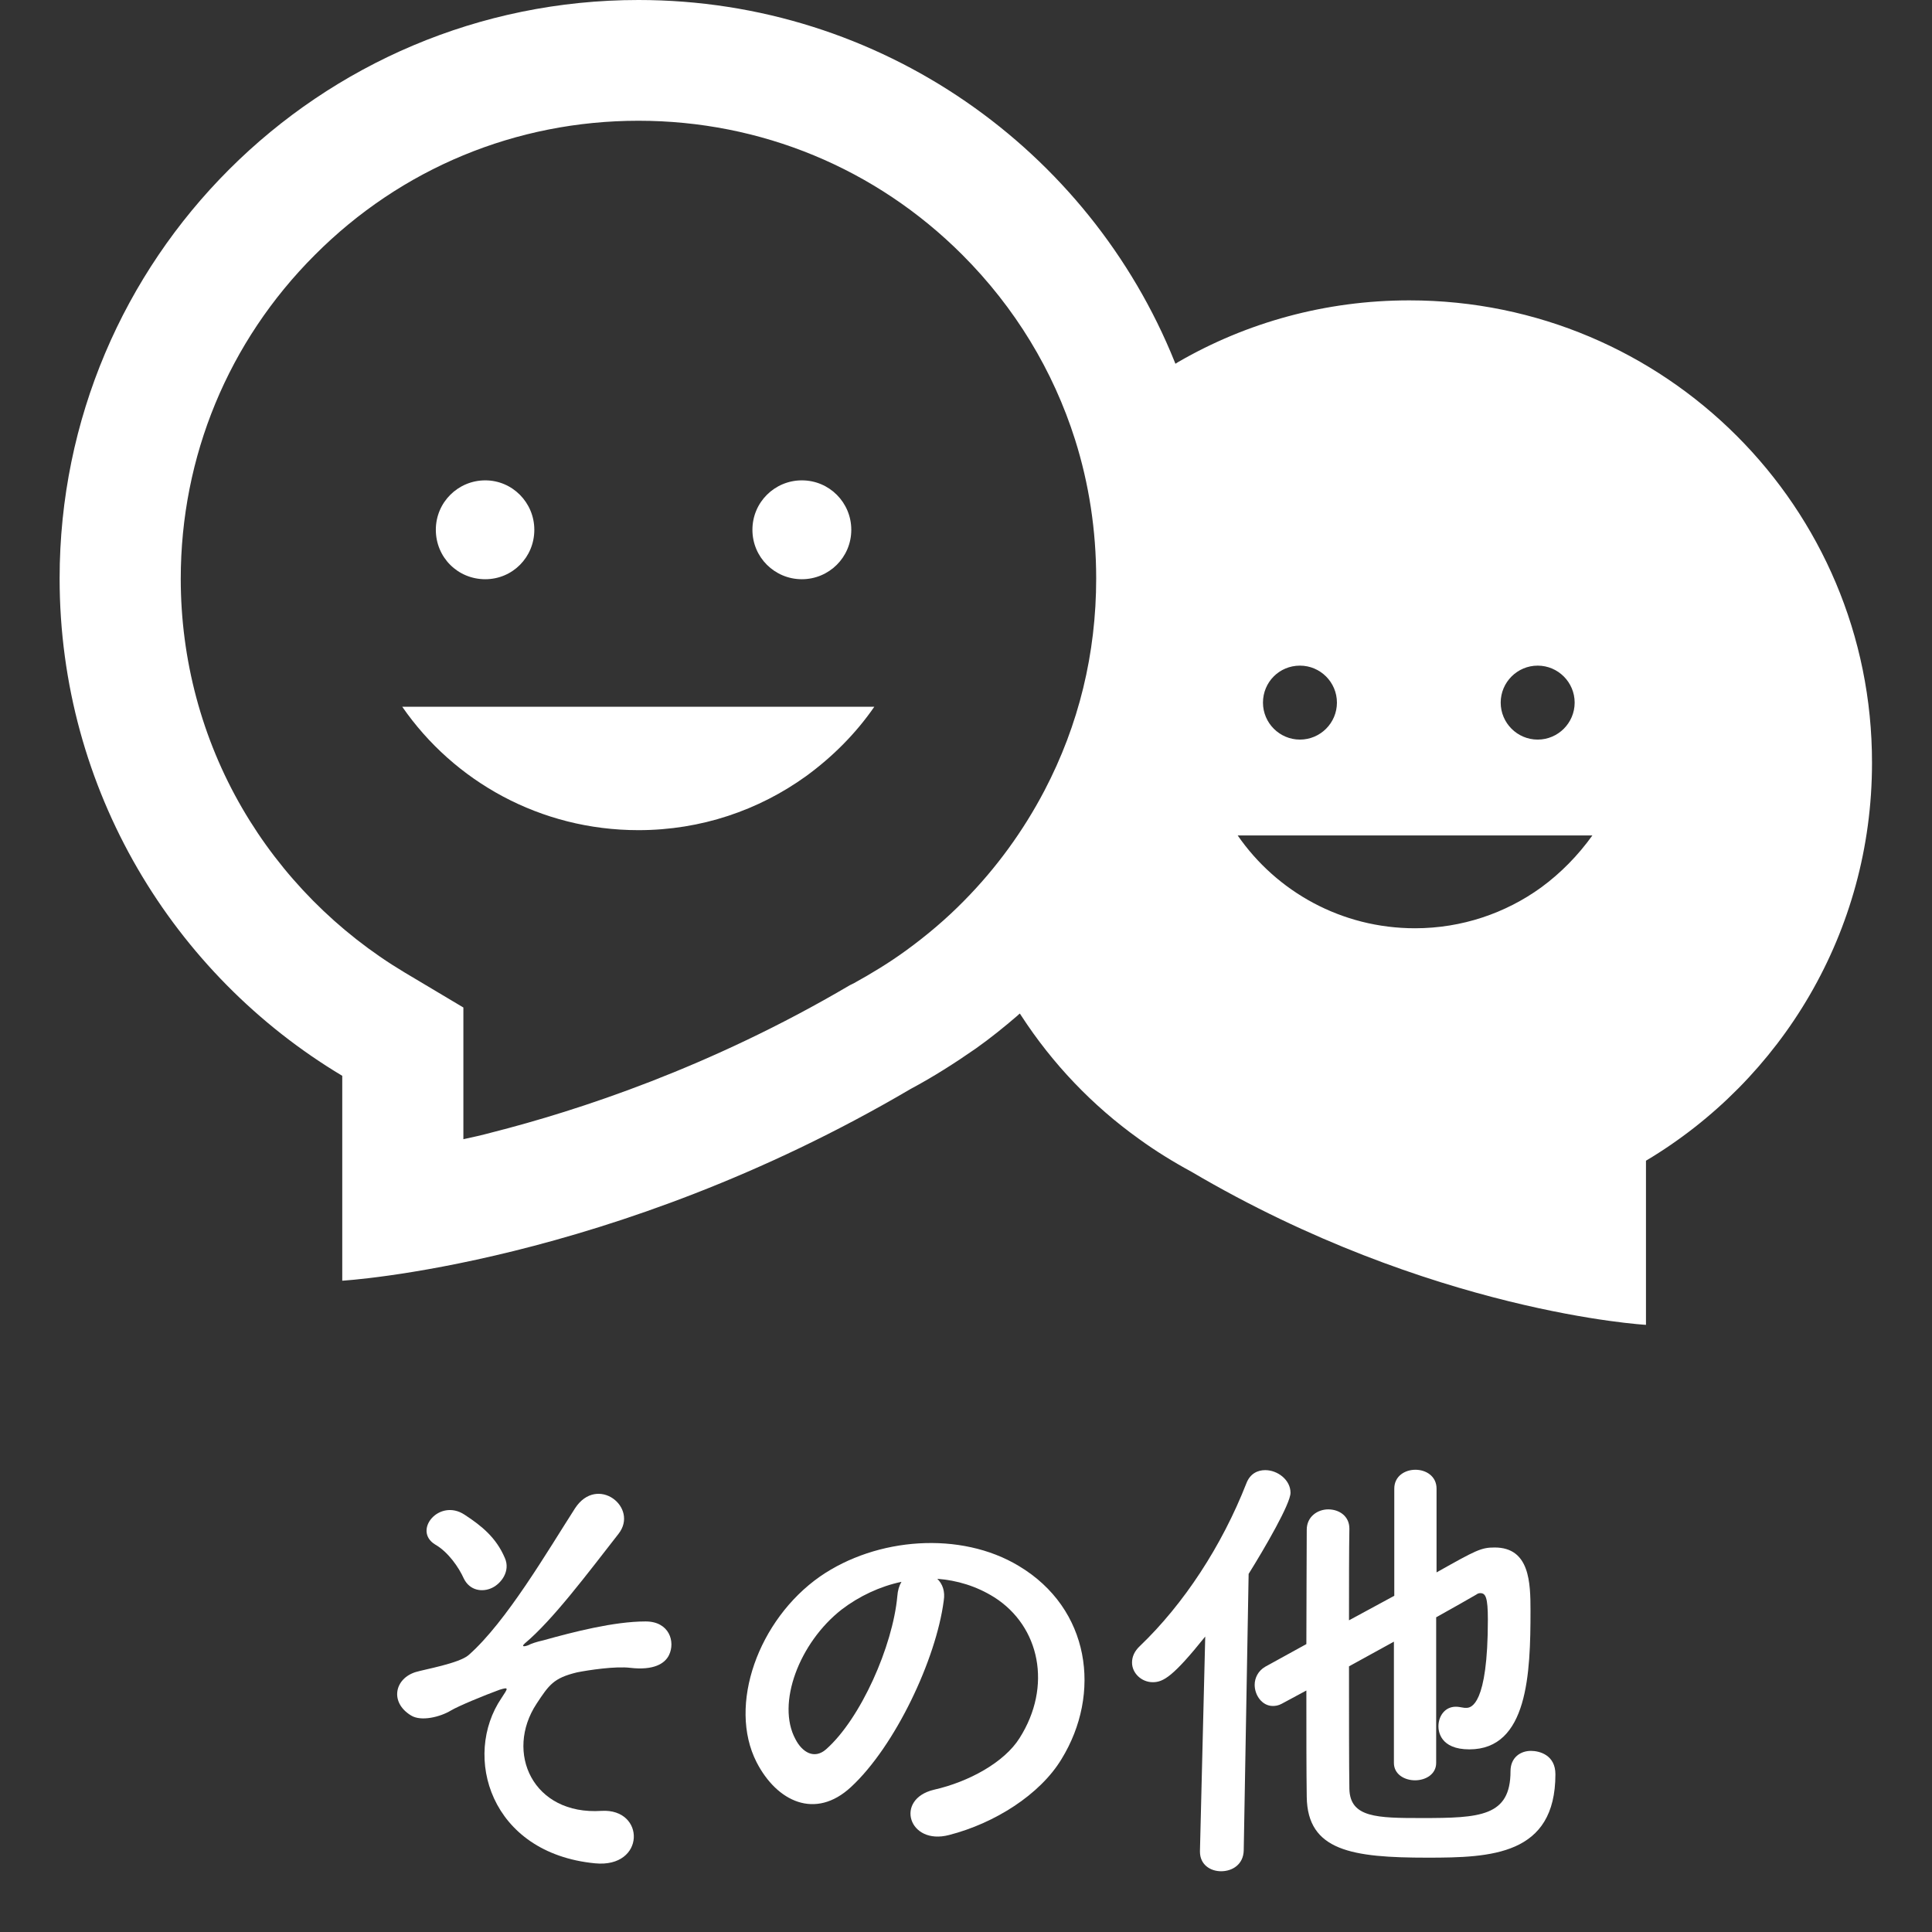 <?xml version="1.0" encoding="utf-8"?>
<!-- Generator: Adobe Illustrator 21.1.0, SVG Export Plug-In . SVG Version: 6.00 Build 0)  -->
<svg version="1.1" id="_x32_" xmlns="http://www.w3.org/2000/svg" xmlns:xlink="http://www.w3.org/1999/xlink" x="0px" y="0px"
	 viewBox="0 0 512 512" style="enable-background:new 0 0 512 512;" xml:space="preserve">
<rect x="0" y="0" width="512" height="512" fill="#333333" stroke="none"/>
<style type="text/css">
	.st0{fill:#FFFFFF;}
</style>
<g>
	<path class="st0" d="M373.5,79.6c-22.3,0-43.2,5.9-61.2,16.3c-0.3,0.2-0.5,0.3-0.8,0.5c-0.1-0.2-0.1-0.3-0.2-0.5
		C288.7,39.7,233.5,0,169.2,0C84.5,0,15.8,68.6,15.8,153.3c0,56,30.1,105,74.9,131.8v54.3c0,0,71.2-4.1,150.6-50.8
		c6-3.2,11.8-6.9,17.4-10.8c3.8-2.7,7.4-5.6,11-8.7c0.2-0.2,0.4-0.4,0.6-0.5c0.1,0.2,0.2,0.4,0.3,0.5c8.3,12.8,18.9,23.9,31.2,32.7
		c4.4,3.2,9.1,6.1,13.9,8.7c63.5,37.4,120.5,40.6,120.5,40.6v-43.5c35.9-21.4,59.9-60.6,59.9-105.4
		C496.2,134.5,441.3,79.6,373.5,79.6z M276.8,209.5c-5.6,10.7-12.8,20.6-21.3,29.2c-4.7,4.8-9.9,9.2-15.4,13.2
		c-4.4,3.2-9,6-13.7,8.6l-0.6,0.3l-0.6,0.3c-37,21.8-72,33.2-94.8,39c-2.6,0.7-5.2,1.3-7.6,1.8v-34.9l-15.6-9.3
		c-17.7-10.6-32.6-25.6-43-43.5c-10.7-18.4-16.3-39.4-16.3-60.8c0-32.4,12.6-62.9,35.5-85.8C106.3,44.6,136.8,32,169.2,32
		c32.4,0,62.9,12.6,85.8,35.5c14,14,24.1,30.7,29.9,49c3.7,11.7,5.6,24.1,5.6,36.8C290.5,173.2,285.9,192.1,276.8,209.5z
		 M407.5,176.4c5.4,0,9.8,4.4,9.8,9.8c0,5.4-4.4,9.8-9.8,9.8c-5.4,0-9.8-4.4-9.8-9.8C397.7,180.8,402.1,176.4,407.5,176.4z
		 M344.5,176.4c5.4,0,9.8,4.4,9.8,9.8c0,5.4-4.4,9.8-9.8,9.8c-5.4,0-9.8-4.4-9.8-9.8C334.7,180.8,339,176.4,344.5,176.4z
		 M408.4,235.2C399,242,387.4,246,375,246c-19.5,0-36.7-9.7-47-24.6h94C418.2,226.7,413.6,231.4,408.4,235.2z"/>
	<path class="st0" d="M128.6,153.5c7.2,0,13-5.8,13-13.1c0-7.2-5.8-13.1-13-13.1c-7.2,0-13.1,5.8-13.1,13.1
		C115.5,147.7,121.3,153.5,128.6,153.5z"/>
	<path class="st0" d="M212.5,153.5c7.2,0,13.1-5.8,13.1-13.1c0-7.2-5.8-13.1-13.1-13.1c-7.2,0-13.1,5.8-13.1,13.1
		C199.4,147.7,205.3,153.5,212.5,153.5z"/>
	<path class="st0" d="M169.2,220c16.6,0,31.9-5.3,44.4-14.3c7-5.1,13.2-11.3,18.1-18.4H106.6C120.3,207.1,143.2,220,169.2,220z"/>
</g>
<g>
	<path class="st0" d="M132.9,450c1.7-2.6,2.1-3-0.5-2.2c-4.1,1.5-10.9,4.3-12.9,5.5c-2.8,1.7-7.9,3-10.6,1.3
		c-5.7-3.5-4.3-9.8,1.3-11.5c2.3-0.7,11.5-2.3,14-4.5c10-8.8,21-27.7,28.2-38.9c5.9-9,17-0.2,11.5,6.8c-8.2,10.5-17.4,22.8-24.8,29
		c-1.3,1.2,0.4,0.7,0.9,0.5c0.7-0.4,2.2-0.9,4-1.3c7.9-2.2,18.7-5,27.1-5c6.3,0,7.9,5.4,6.2,8.9c-1.1,2.3-4.1,4.1-10.2,3.4
		c-4-0.5-11.2,0.6-14.2,1.2c-6.2,1.5-7.4,3.3-10.7,8.3c-8.5,12.9-1,29.6,17.2,28.4c11.7-0.7,11.7,15.2-1.7,13.9
		C129.8,491.1,122.5,465.3,132.9,450z M122.9,418.3c-1.3-2.9-4.1-7-7.6-9c-6-3.7,1.1-12.3,7.8-7.9c4.6,3,8.4,6.1,10.7,11.5
		c1.5,3.4-0.9,6.7-3.4,7.9C127.9,422,124.5,421.6,122.9,418.3z"/>
	<path class="st0" d="M250.1,424.2c-2,15.5-12.9,38.6-24.6,49.4c-9.4,8.7-19.6,3.9-25-6.6c-7.7-15.1,0.5-37.8,16.8-49.2
		c15-10.4,37.3-12.1,52.7-2.8c18.9,11.3,22,33.8,11.3,51.2c-5.7,9.4-17.7,17-29.8,20.1c-10.7,2.8-14.5-9.5-4-12
		c9.3-2.1,18.7-7.3,22.7-13.7c8.7-13.7,5.4-29.6-6.7-37.3c-4.8-3-9.9-4.5-15.1-4.9C249.8,419.8,250.5,421.7,250.1,424.2z
		 M223.1,426.5c-11.3,8.8-17.4,25-12.3,34.4c1.8,3.5,5,5.4,8.1,2.7c9.2-8.1,17.7-27.4,18.9-40.6c0.1-1.5,0.5-2.8,1.1-3.8
		C233.2,420.4,227.7,423,223.1,426.5z"/>
	<path class="st0" d="M319.4,433.7c-8.5,10.6-11.1,12.1-13.9,12.1c-3,0-5.5-2.4-5.5-5.2c0-1.5,0.6-3,2.1-4.4
		c11.6-11.1,21.7-26.5,28.2-43.1c1-2.6,3-3.5,5-3.5c3.3,0,6.7,2.6,6.7,6c0,2.9-6.8,14.6-11.1,21.5l-1.3,73.3c-0.1,3.7-3,5.5-6,5.5
		c-2.8,0-5.6-1.7-5.6-5.2c0-0.1,0-0.1,0-0.2L319.4,433.7z M369.5,435l-12,6.6c0,13.4,0,26.5,0.1,32.5c0.2,7.6,7.3,7.7,19.2,7.7
		c15.4,0,23.5-0.4,23.5-12.4c0-3.7,2.7-5.4,5.4-5.4c2.3,0,6.5,1.1,6.5,6.2c0,21.5-17.1,22.1-33.9,22.1c-20,0-31.8-1.8-32-16.1
		c-0.1-6.8-0.1-17.2-0.1-28.2l-6.5,3.5c-0.9,0.5-1.7,0.6-2.4,0.6c-2.8,0-4.8-2.8-4.8-5.6c0-1.8,0.9-3.7,2.8-4.8l10.9-6
		c0-11.7,0.1-22.9,0.1-30.3c0-3.5,2.9-5.4,5.7-5.4c2.8,0,5.6,1.7,5.6,5.1v0.1c-0.1,5.5-0.1,14.4-0.1,24.2l12-6.5v-28.4
		c0-3.3,2.8-5,5.6-5c2.8,0,5.6,1.7,5.6,5v22.2c10.5-5.9,11.8-6.6,15.4-6.6c9.3,0,9.5,9.3,9.5,16.8c0,16.6-0.7,36.7-16.2,36.7
		c-7.8,0-8.2-4.9-8.2-6.1c0-2.7,1.7-5.2,4.6-5.2c0.6,0,1.1,0.1,1.7,0.2c0.4,0.1,0.7,0.1,1.1,0.1c1.2,0,5.7-0.6,5.7-23.4
		c0-5.9-0.6-7-2-7c-0.4,0-0.7,0.1-1.1,0.4c-2.1,1.2-5.9,3.4-10.6,6v38.6c0,3-2.8,4.6-5.6,4.6c-2.8,0-5.6-1.6-5.6-4.6V435z"/>
</g>
</svg>
